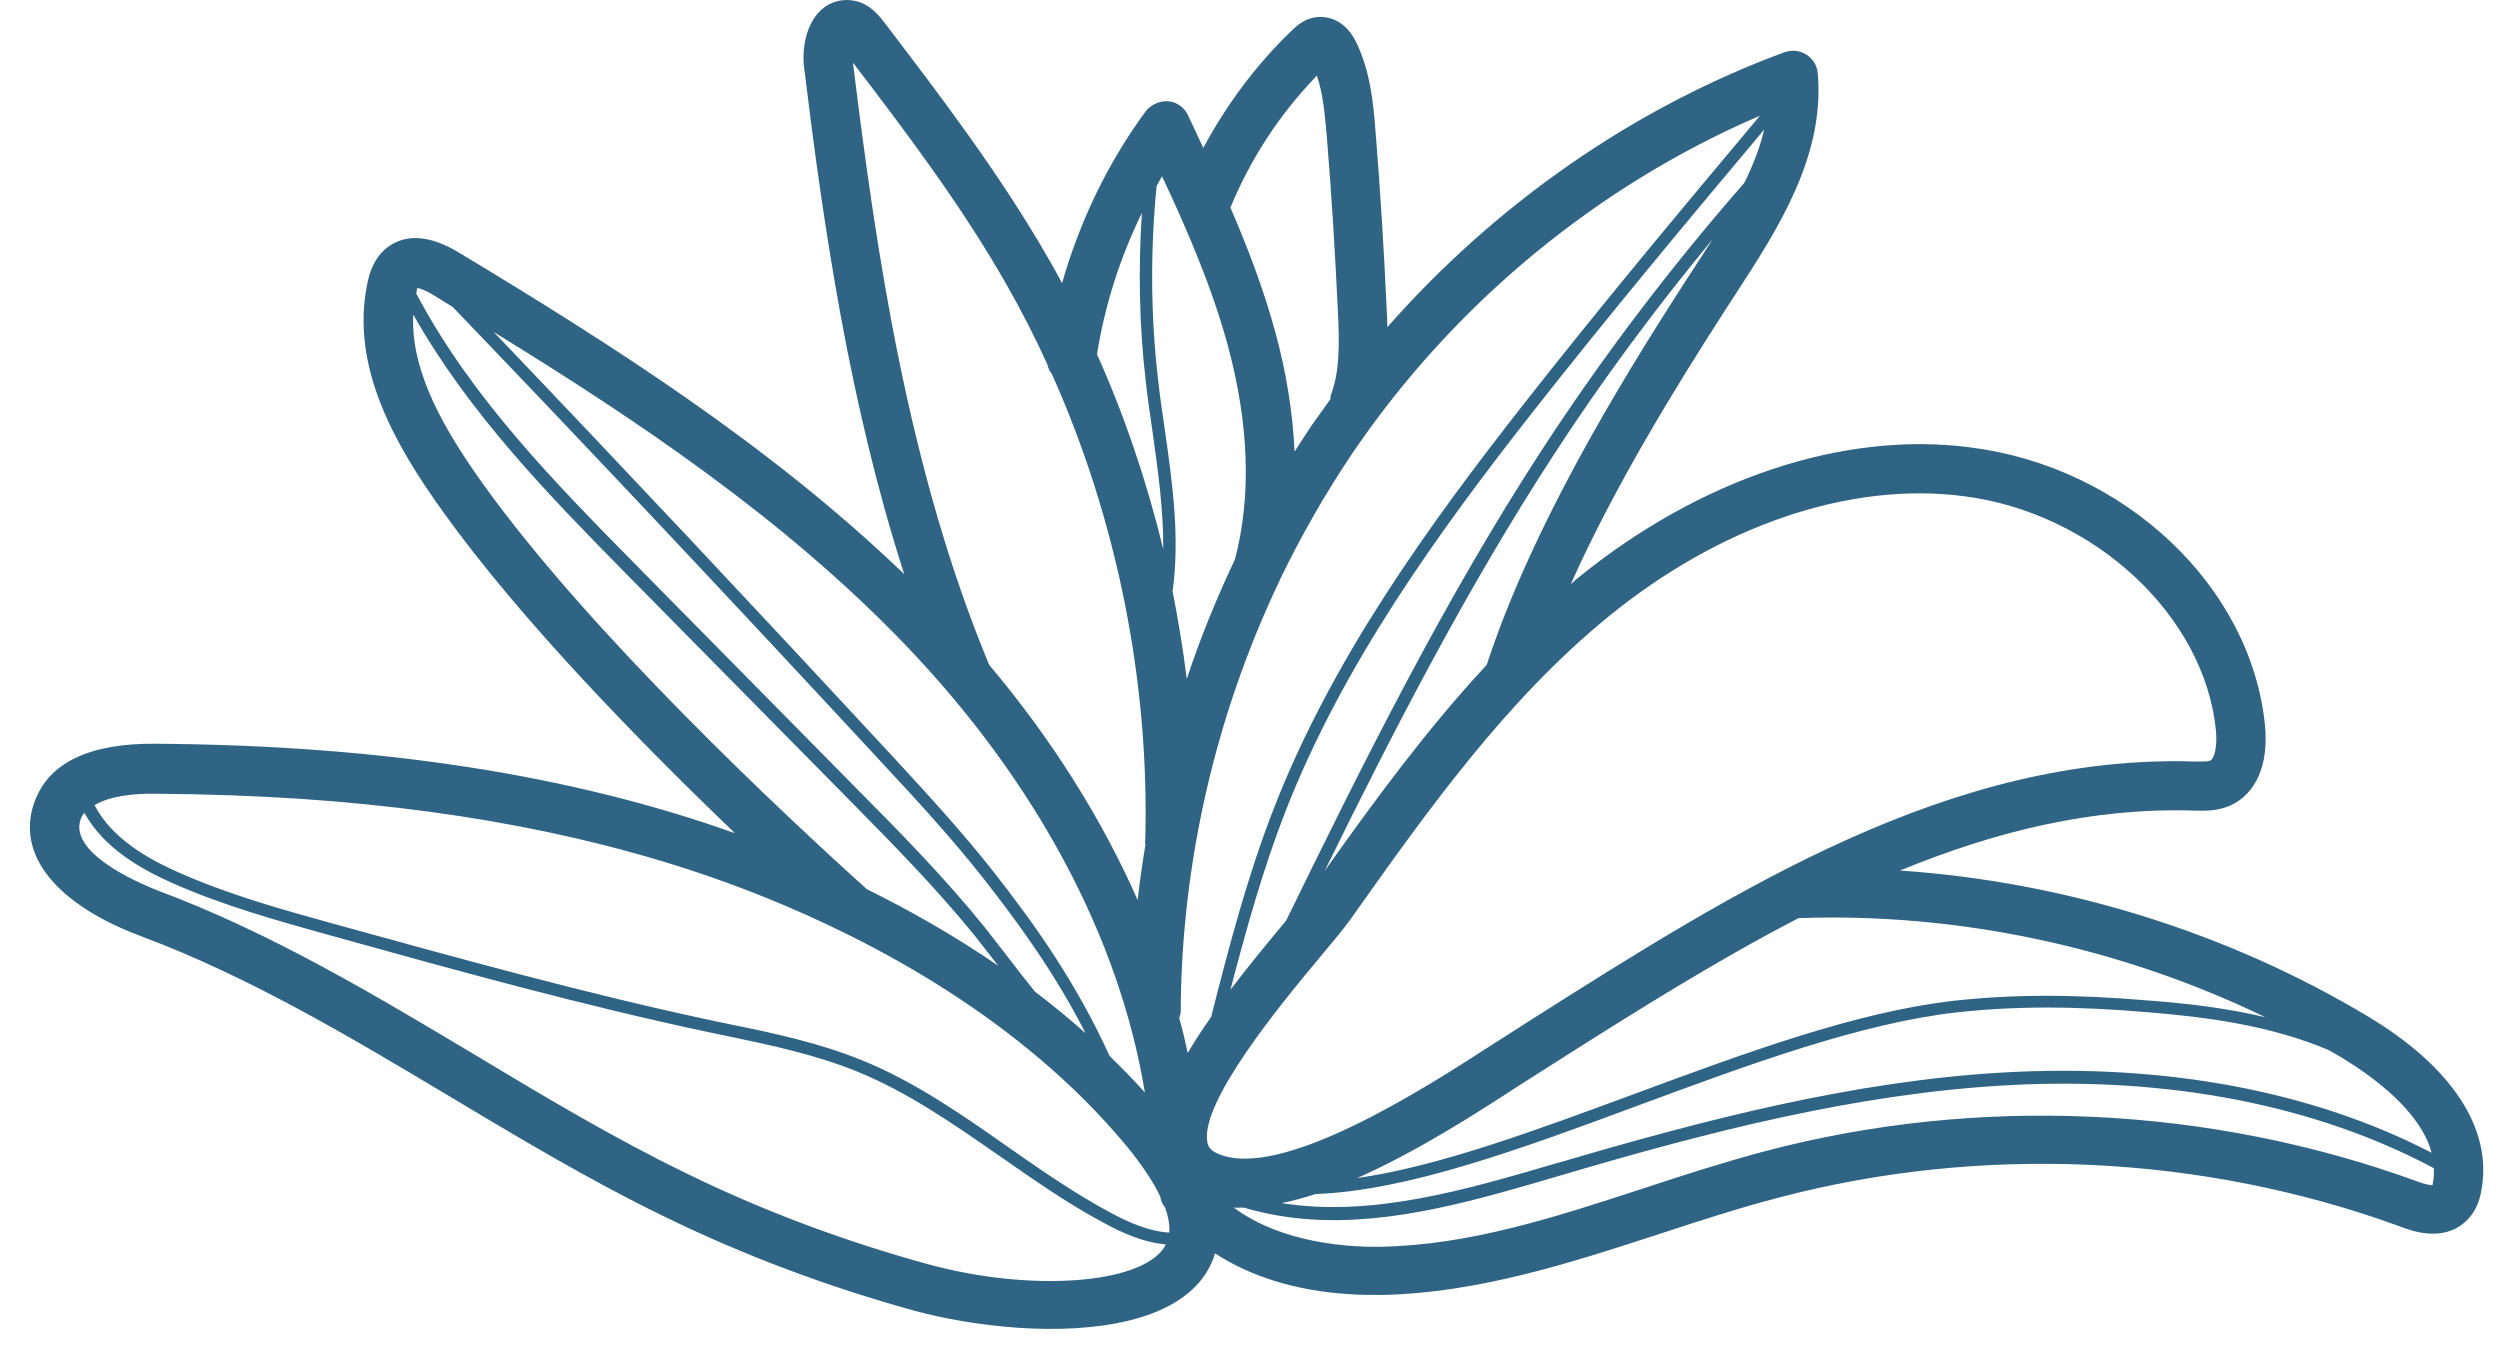 <svg width="83" height="45" viewBox="0 0 83 45" fill="none" xmlns="http://www.w3.org/2000/svg">
<path opacity="0.81" d="M78.61 33.742C73.94 30.942 68.53 29.272 63.08 28.902C66.22 27.612 69.46 26.802 72.85 26.912C73.19 26.922 73.62 26.932 74.05 26.742C74.9 26.352 75.32 25.392 75.2 24.102C74.75 19.472 70.54 15.492 65.4 14.852C61.18 14.302 56.42 15.902 52.37 19.202C52.29 19.262 52.23 19.332 52.15 19.392C53.63 16.092 55.64 12.832 57.35 10.182L57.63 9.752C59.02 7.612 60.59 5.192 60.35 2.432C60.33 2.182 60.19 1.952 59.97 1.812C59.75 1.672 59.49 1.652 59.25 1.732C54.23 3.582 49.66 6.772 46.06 10.862C46.06 10.682 46.05 10.492 46.04 10.312C45.95 8.332 45.83 6.362 45.67 4.392C45.59 3.322 45.48 2.372 45.05 1.452C44.68 0.652 44.1 0.562 43.84 0.562C43.35 0.562 43.03 0.872 42.89 1.012C41.71 2.142 40.72 3.472 39.95 4.912C39.78 4.552 39.61 4.182 39.44 3.822C39.32 3.562 39.06 3.382 38.78 3.362C38.52 3.342 38.22 3.462 38.04 3.692C36.78 5.402 35.85 7.342 35.26 9.402C35.11 9.122 34.96 8.842 34.8 8.572C33.2 5.782 31.24 3.212 29.35 0.732C29.19 0.532 28.9 0.142 28.4 0.032C28 -0.058 27.58 0.042 27.27 0.322C26.73 0.812 26.62 1.682 26.7 2.272C27.34 7.512 28.2 13.412 30.02 19.062C25.58 14.792 20.31 11.442 15.23 8.382C14.27 7.802 13.46 7.752 12.85 8.222C12.42 8.562 12.27 9.052 12.2 9.392C11.61 12.172 13.13 14.792 14.71 16.992C17.28 20.582 21.29 24.682 24.4 27.662C18.95 25.722 12.65 24.742 5.17 24.692C2.97 24.672 1.62 25.322 1.15 26.612C0.51 28.352 1.84 30.022 4.71 31.092C8.29 32.432 11.67 34.452 14.93 36.402C17.22 37.772 19.59 39.192 22.04 40.382C24.7 41.682 27.51 42.732 30.38 43.522C31.34 43.782 32.54 43.992 33.79 44.082C36.32 44.252 39 43.882 40.04 42.272C40.17 42.062 40.27 41.842 40.34 41.612C41.52 42.382 43.03 42.852 44.74 42.962C45.12 42.992 45.5 42.992 45.9 42.992C49.1 42.922 52.16 41.922 55.11 40.962C56.39 40.542 57.71 40.112 59.01 39.772C65.77 37.982 73.12 38.322 79.69 40.722C80.08 40.872 81.12 41.252 81.87 40.542C82.14 40.292 82.32 39.942 82.39 39.472C82.74 37.462 81.4 35.412 78.61 33.742ZM80.73 38.272C76.79 36.232 71.92 35.312 66.59 35.602C61.51 35.882 56.47 37.212 51.78 38.592L51.7 38.612C48.67 39.502 45.54 40.422 42.55 39.942C42.92 39.872 43.3 39.762 43.68 39.642C46.73 39.532 50.48 38.152 54.44 36.682C58.04 35.352 61.76 33.972 64.96 33.612C66.84 33.402 68.87 33.392 71.37 33.612C73.22 33.762 75.38 34.042 77.31 34.862C77.47 34.952 77.63 35.042 77.78 35.132C78.8 35.762 80.36 36.892 80.73 38.272ZM75.21 33.772C73.9 33.462 72.58 33.312 71.39 33.222C68.85 33.002 66.81 33.012 64.9 33.222C61.65 33.582 57.9 34.972 54.28 36.312C50.95 37.542 47.77 38.722 45.06 39.112C47.02 38.242 48.97 36.992 50.32 36.112L51.67 35.252C54.3 33.582 56.97 31.902 59.71 30.482C65.02 30.292 70.42 31.452 75.21 33.772ZM53.4 20.472C57.1 17.452 61.4 15.982 65.19 16.472C69.52 17.022 73.2 20.442 73.57 24.262C73.62 24.802 73.51 25.192 73.38 25.252C73.29 25.292 73.09 25.282 72.87 25.282C64.77 25.032 57.67 29.522 50.81 33.872L49.45 34.742C47.36 36.092 42.48 39.242 40.41 38.292C40.17 38.182 40.12 38.062 40.09 37.952C39.79 36.622 42.61 33.232 43.82 31.782C44.27 31.242 44.64 30.802 44.85 30.502C47.37 26.942 49.99 23.252 53.4 20.472ZM36.84 35.062C35.72 32.602 34.34 30.672 33 28.962C31.94 27.612 30.75 26.322 29.7 25.182C24.93 20.032 20.56 15.382 16.39 11.022C21.21 13.982 26.08 17.262 30.06 21.412C34.4 25.942 37.17 31.142 38.01 36.272C37.63 35.842 37.23 35.442 36.84 35.062ZM57.91 6.072C55.48 8.852 53.22 11.822 51.2 14.922C47.95 19.912 45.27 25.302 42.7 30.562C42.65 30.622 42.61 30.672 42.56 30.732C41.96 31.452 41.38 32.162 40.85 32.862C41.37 30.872 41.93 28.852 42.68 26.932C44.59 22.042 47.76 17.662 50.9 13.662C53.39 10.492 56.01 7.352 58.57 4.302C58.43 4.902 58.2 5.492 57.91 6.072ZM55.98 9.302C53.66 12.892 50.83 17.582 49.36 22.072C47.37 24.212 45.64 26.572 43.98 28.912C46.27 24.252 48.69 19.552 51.55 15.152C53.17 12.652 54.96 10.242 56.86 7.942C56.66 8.252 56.46 8.572 56.26 8.872L55.98 9.302ZM58.43 3.842C55.82 6.952 53.13 10.172 50.59 13.412C47.43 17.442 44.24 21.852 42.31 26.792C41.42 29.062 40.8 31.442 40.21 33.762C39.92 34.172 39.66 34.572 39.43 34.962C39.35 34.572 39.26 34.182 39.15 33.802C39.17 33.732 39.2 33.662 39.2 33.582C39.22 28.642 40.37 23.702 42.48 19.282V19.272C43.19 17.802 44 16.382 44.91 15.032C48.29 10.062 53.05 6.152 58.43 3.842ZM43.72 2.512C43.92 3.092 43.98 3.752 44.05 4.532C44.21 6.482 44.33 8.442 44.42 10.392C44.47 11.412 44.48 12.322 44.19 13.102C44.17 13.152 44.17 13.202 44.17 13.252C43.97 13.532 43.77 13.812 43.57 14.092C43.37 14.392 43.17 14.692 42.98 14.992C42.92 13.732 42.72 12.422 42.35 11.062C41.96 9.622 41.43 8.232 40.85 6.892C41.51 5.292 42.47 3.802 43.72 2.512ZM40.77 11.492C41.47 14.102 41.55 16.482 41 18.572C40.39 19.862 39.85 21.182 39.4 22.542C39.28 21.572 39.12 20.592 38.93 19.632C39.18 17.832 38.92 16.012 38.67 14.252C38.59 13.712 38.51 13.162 38.45 12.622C38.2 10.482 38.19 8.312 38.4 6.172C38.46 6.062 38.52 5.952 38.58 5.852C39.43 7.662 40.24 9.542 40.77 11.492ZM37.91 7.072C37.79 8.932 37.82 10.802 38.04 12.662C38.1 13.212 38.18 13.762 38.26 14.302C38.44 15.592 38.63 16.922 38.62 18.232C38.08 16.012 37.35 13.832 36.42 11.762C36.68 10.132 37.19 8.542 37.91 7.072ZM28.32 2.082C30.1 4.412 31.92 6.822 33.39 9.402C33.89 10.272 34.35 11.172 34.77 12.092C34.8 12.212 34.84 12.322 34.92 12.412C37.09 17.262 38.18 22.692 38.02 28.002C38.02 28.012 38.03 28.022 38.03 28.032C37.93 28.642 37.84 29.262 37.77 29.882C36.58 27.182 34.92 24.542 32.84 22.072C30.14 15.582 29.09 8.362 28.32 2.092C28.32 2.082 28.32 2.082 28.32 2.082ZM13.85 9.562C13.92 9.572 14.09 9.612 14.4 9.802C14.61 9.932 14.82 10.062 15.03 10.192C19.52 14.862 24.22 19.862 29.4 25.452C30.45 26.582 31.63 27.862 32.68 29.202C33.83 30.672 35.02 32.302 36.04 34.302C35.49 33.812 34.93 33.352 34.36 32.922C34.08 32.572 33.8 32.222 33.53 31.862C33.25 31.502 32.97 31.142 32.69 30.782C31.38 29.162 29.92 27.672 28.5 26.242L21.16 18.802C18.46 16.062 15.67 13.232 13.84 9.782C13.84 9.772 13.82 9.772 13.82 9.762V9.752C13.83 9.652 13.85 9.592 13.85 9.562ZM16.04 16.072C14.82 14.362 13.62 12.382 13.72 10.442C15.58 13.742 18.25 16.472 20.85 19.112L28.19 26.552C29.6 27.982 31.06 29.462 32.36 31.062C32.62 31.392 32.88 31.732 33.14 32.062C31.67 31.052 30.18 30.212 28.78 29.522C26.06 27.072 19.59 21.032 16.04 16.072ZM5.17 26.352C6.84 26.362 8.44 26.422 9.99 26.522C15.88 26.922 20.96 28.002 25.4 29.792C28.92 31.212 33.86 33.792 37.38 38.022C37.9 38.652 38.28 39.222 38.52 39.722C38.54 39.842 38.58 39.962 38.66 40.062C38.67 40.072 38.67 40.072 38.68 40.082C38.79 40.402 38.84 40.672 38.82 40.922C38.14 40.882 37.47 40.582 36.89 40.272C35.69 39.632 34.54 38.832 33.44 38.062C31.93 37.002 30.37 35.912 28.62 35.202C27.2 34.622 25.69 34.302 24.22 34.002L23.69 33.892C19.46 32.992 15.22 31.812 11.12 30.682C9.38 30.202 7.58 29.702 5.9 28.952C4.98 28.542 3.72 27.862 3.14 26.732C3.64 26.422 4.46 26.342 5.17 26.352ZM30.81 41.972C28.04 41.212 25.33 40.202 22.76 38.942C20.37 37.782 18.03 36.382 15.77 35.022C12.44 33.032 9 30.972 5.28 29.582C4.97 29.462 2.24 28.402 2.68 27.192C2.71 27.112 2.75 27.052 2.8 26.982C3.45 28.182 4.75 28.882 5.71 29.312C7.42 30.072 9.23 30.572 10.99 31.062C15.09 32.202 19.34 33.382 23.59 34.282L24.12 34.392C25.57 34.692 27.07 35.012 28.45 35.572C30.15 36.262 31.69 37.342 33.19 38.382C34.31 39.162 35.46 39.972 36.69 40.622C37.28 40.942 37.97 41.252 38.7 41.312C38.68 41.342 38.68 41.372 38.66 41.402C37.88 42.642 34.21 42.902 30.81 41.972ZM80.78 39.232C80.77 39.292 80.76 39.322 80.76 39.352C80.68 39.342 80.54 39.332 80.25 39.222C73.36 36.712 65.67 36.352 58.59 38.222C57.24 38.582 55.9 39.012 54.6 39.442C51.63 40.412 48.82 41.332 45.86 41.392C44.83 41.412 42.58 41.292 40.96 40.092H40.97C41.07 40.102 41.18 40.092 41.29 40.092C42.01 40.302 42.74 40.432 43.48 40.482C46.25 40.672 49.07 39.832 51.82 39.022L51.89 39.002C56.56 37.622 61.57 36.312 66.61 36.032C71.99 35.732 76.88 36.692 80.8 38.782C80.81 38.922 80.81 39.072 80.78 39.232Z" fill="#004068"/>
</svg>
